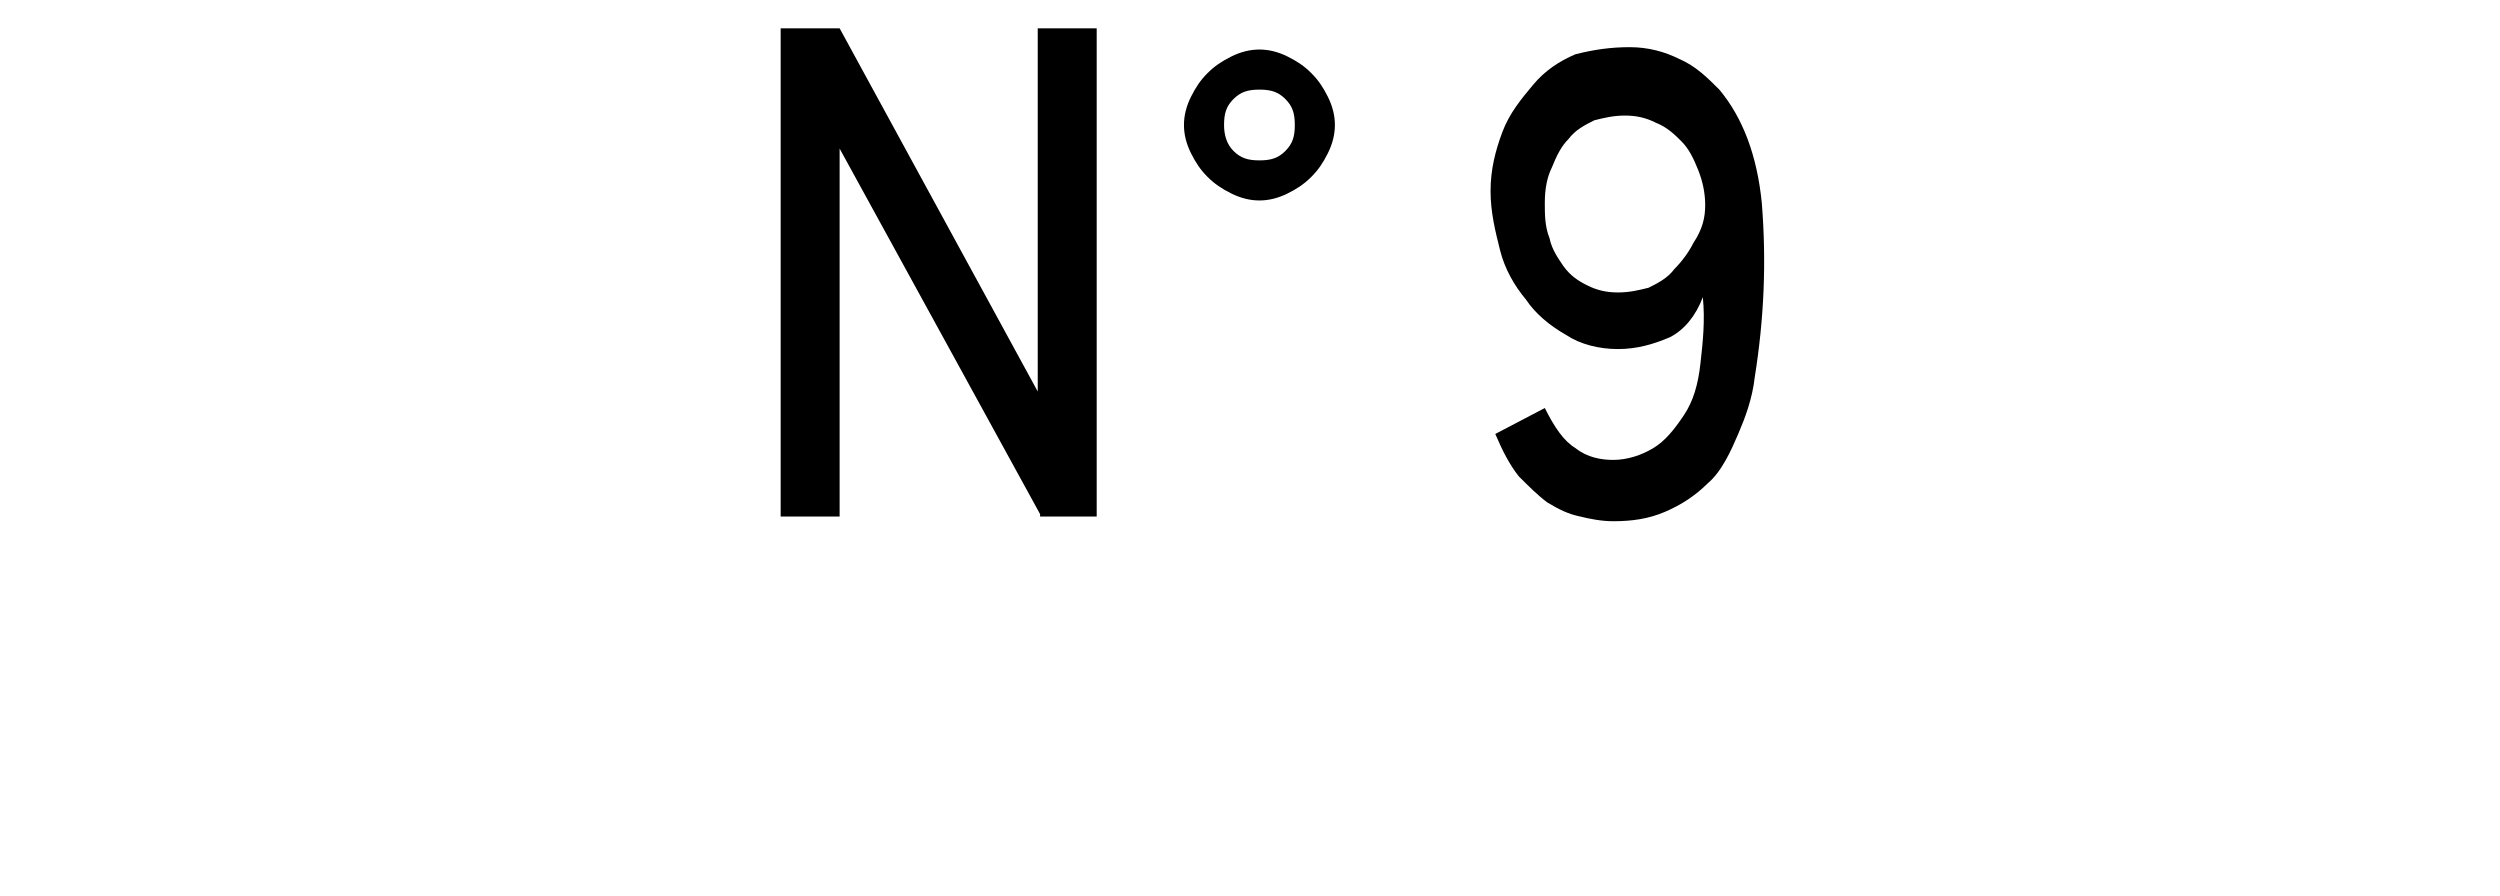 <?xml version="1.0" encoding="utf-8"?>
<!-- Generator: Adobe Illustrator 19.2.1, SVG Export Plug-In . SVG Version: 6.00 Build 0)  -->
<svg version="1.1" id="Ebene_1" xmlns="http://www.w3.org/2000/svg" xmlns:xlink="http://www.w3.org/1999/xlink" x="0px" y="0px"
	 viewBox="0 0 106 38" style="enable-background:new 0 0 106 38;" xml:space="preserve">
<style type="text/css">
	.st0{enable-background:new    ;}
</style>
<g class="st0">
	<path d="M44.1,21.8L35.6,6.3v15.6h-2.5V1.2h2.5L44,16.6V1.2h2.5v20.7H44.1z"/>
</g>
<g class="st0">
	<path d="M50.2,5.3c0-0.4,0.1-0.8,0.3-1.2c0.2-0.4,0.4-0.7,0.7-1c0.3-0.3,0.6-0.5,1-0.7c0.4-0.2,0.8-0.3,1.2-0.3s0.8,0.1,1.2,0.3
		s0.7,0.4,1,0.7s0.5,0.6,0.7,1c0.2,0.4,0.3,0.8,0.3,1.2s-0.1,0.8-0.3,1.2c-0.2,0.4-0.4,0.7-0.7,1c-0.3,0.3-0.6,0.5-1,0.7
		s-0.8,0.3-1.2,0.3s-0.8-0.1-1.2-0.3c-0.4-0.2-0.7-0.4-1-0.7c-0.3-0.3-0.5-0.6-0.7-1C50.3,6.1,50.2,5.7,50.2,5.3z M51.9,5.3
		c0,0.4,0.1,0.8,0.4,1.1c0.3,0.3,0.6,0.4,1.1,0.4s0.8-0.1,1.1-0.4s0.4-0.6,0.4-1.1s-0.1-0.8-0.4-1.1s-0.6-0.4-1.1-0.4
		s-0.8,0.1-1.1,0.4C52,4.5,51.9,4.8,51.9,5.3z"/>
</g>
<g class="st0">
	<path d="M65.5,17.3c0.4,0.8,0.8,1.4,1.3,1.7c0.5,0.4,1.1,0.5,1.6,0.5c0.6,0,1.2-0.2,1.7-0.5s0.9-0.8,1.3-1.4s0.6-1.3,0.7-2.2
		s0.2-1.8,0.1-2.8c-0.3,0.8-0.8,1.4-1.4,1.7c-0.7,0.3-1.4,0.5-2.2,0.5c-0.8,0-1.6-0.2-2.2-0.6c-0.7-0.4-1.3-0.9-1.7-1.5
		c-0.5-0.6-0.9-1.3-1.1-2.1s-0.4-1.6-0.4-2.5c0-0.9,0.2-1.7,0.5-2.5c0.3-0.8,0.8-1.4,1.3-2c0.5-0.6,1.1-1,1.8-1.3
		C67.6,2.1,68.3,2,69.1,2c0.8,0,1.5,0.2,2.1,0.5c0.7,0.3,1.2,0.8,1.7,1.3c0.5,0.6,0.9,1.3,1.2,2.1c0.3,0.8,0.5,1.7,0.6,2.7
		c0.2,2.5,0.1,4.9-0.3,7.4c-0.1,0.9-0.4,1.7-0.7,2.4S73,20,72.4,20.5c-0.5,0.5-1.1,0.9-1.8,1.2c-0.7,0.3-1.4,0.4-2.2,0.4
		c-0.5,0-1-0.1-1.4-0.2c-0.5-0.1-0.9-0.3-1.4-0.6c-0.4-0.3-0.8-0.7-1.2-1.1c-0.4-0.5-0.7-1.1-1-1.8L65.5,17.3z M72.3,8.7
		c0-0.5-0.1-1-0.3-1.5c-0.2-0.5-0.4-0.9-0.7-1.2c-0.3-0.3-0.6-0.6-1.1-0.8c-0.4-0.2-0.8-0.3-1.3-0.3c-0.5,0-0.9,0.1-1.3,0.2
		c-0.4,0.2-0.8,0.4-1.1,0.8c-0.3,0.3-0.5,0.7-0.7,1.2c-0.2,0.4-0.3,0.9-0.3,1.5c0,0.5,0,1,0.2,1.5c0.1,0.5,0.4,0.9,0.6,1.2
		c0.3,0.4,0.6,0.6,1,0.8s0.8,0.3,1.3,0.3c0.5,0,0.9-0.1,1.3-0.2c0.4-0.2,0.8-0.4,1.1-0.8c0.3-0.3,0.6-0.7,0.8-1.1
		C72.2,9.7,72.3,9.2,72.3,8.7z"/>
</g>
</svg>
